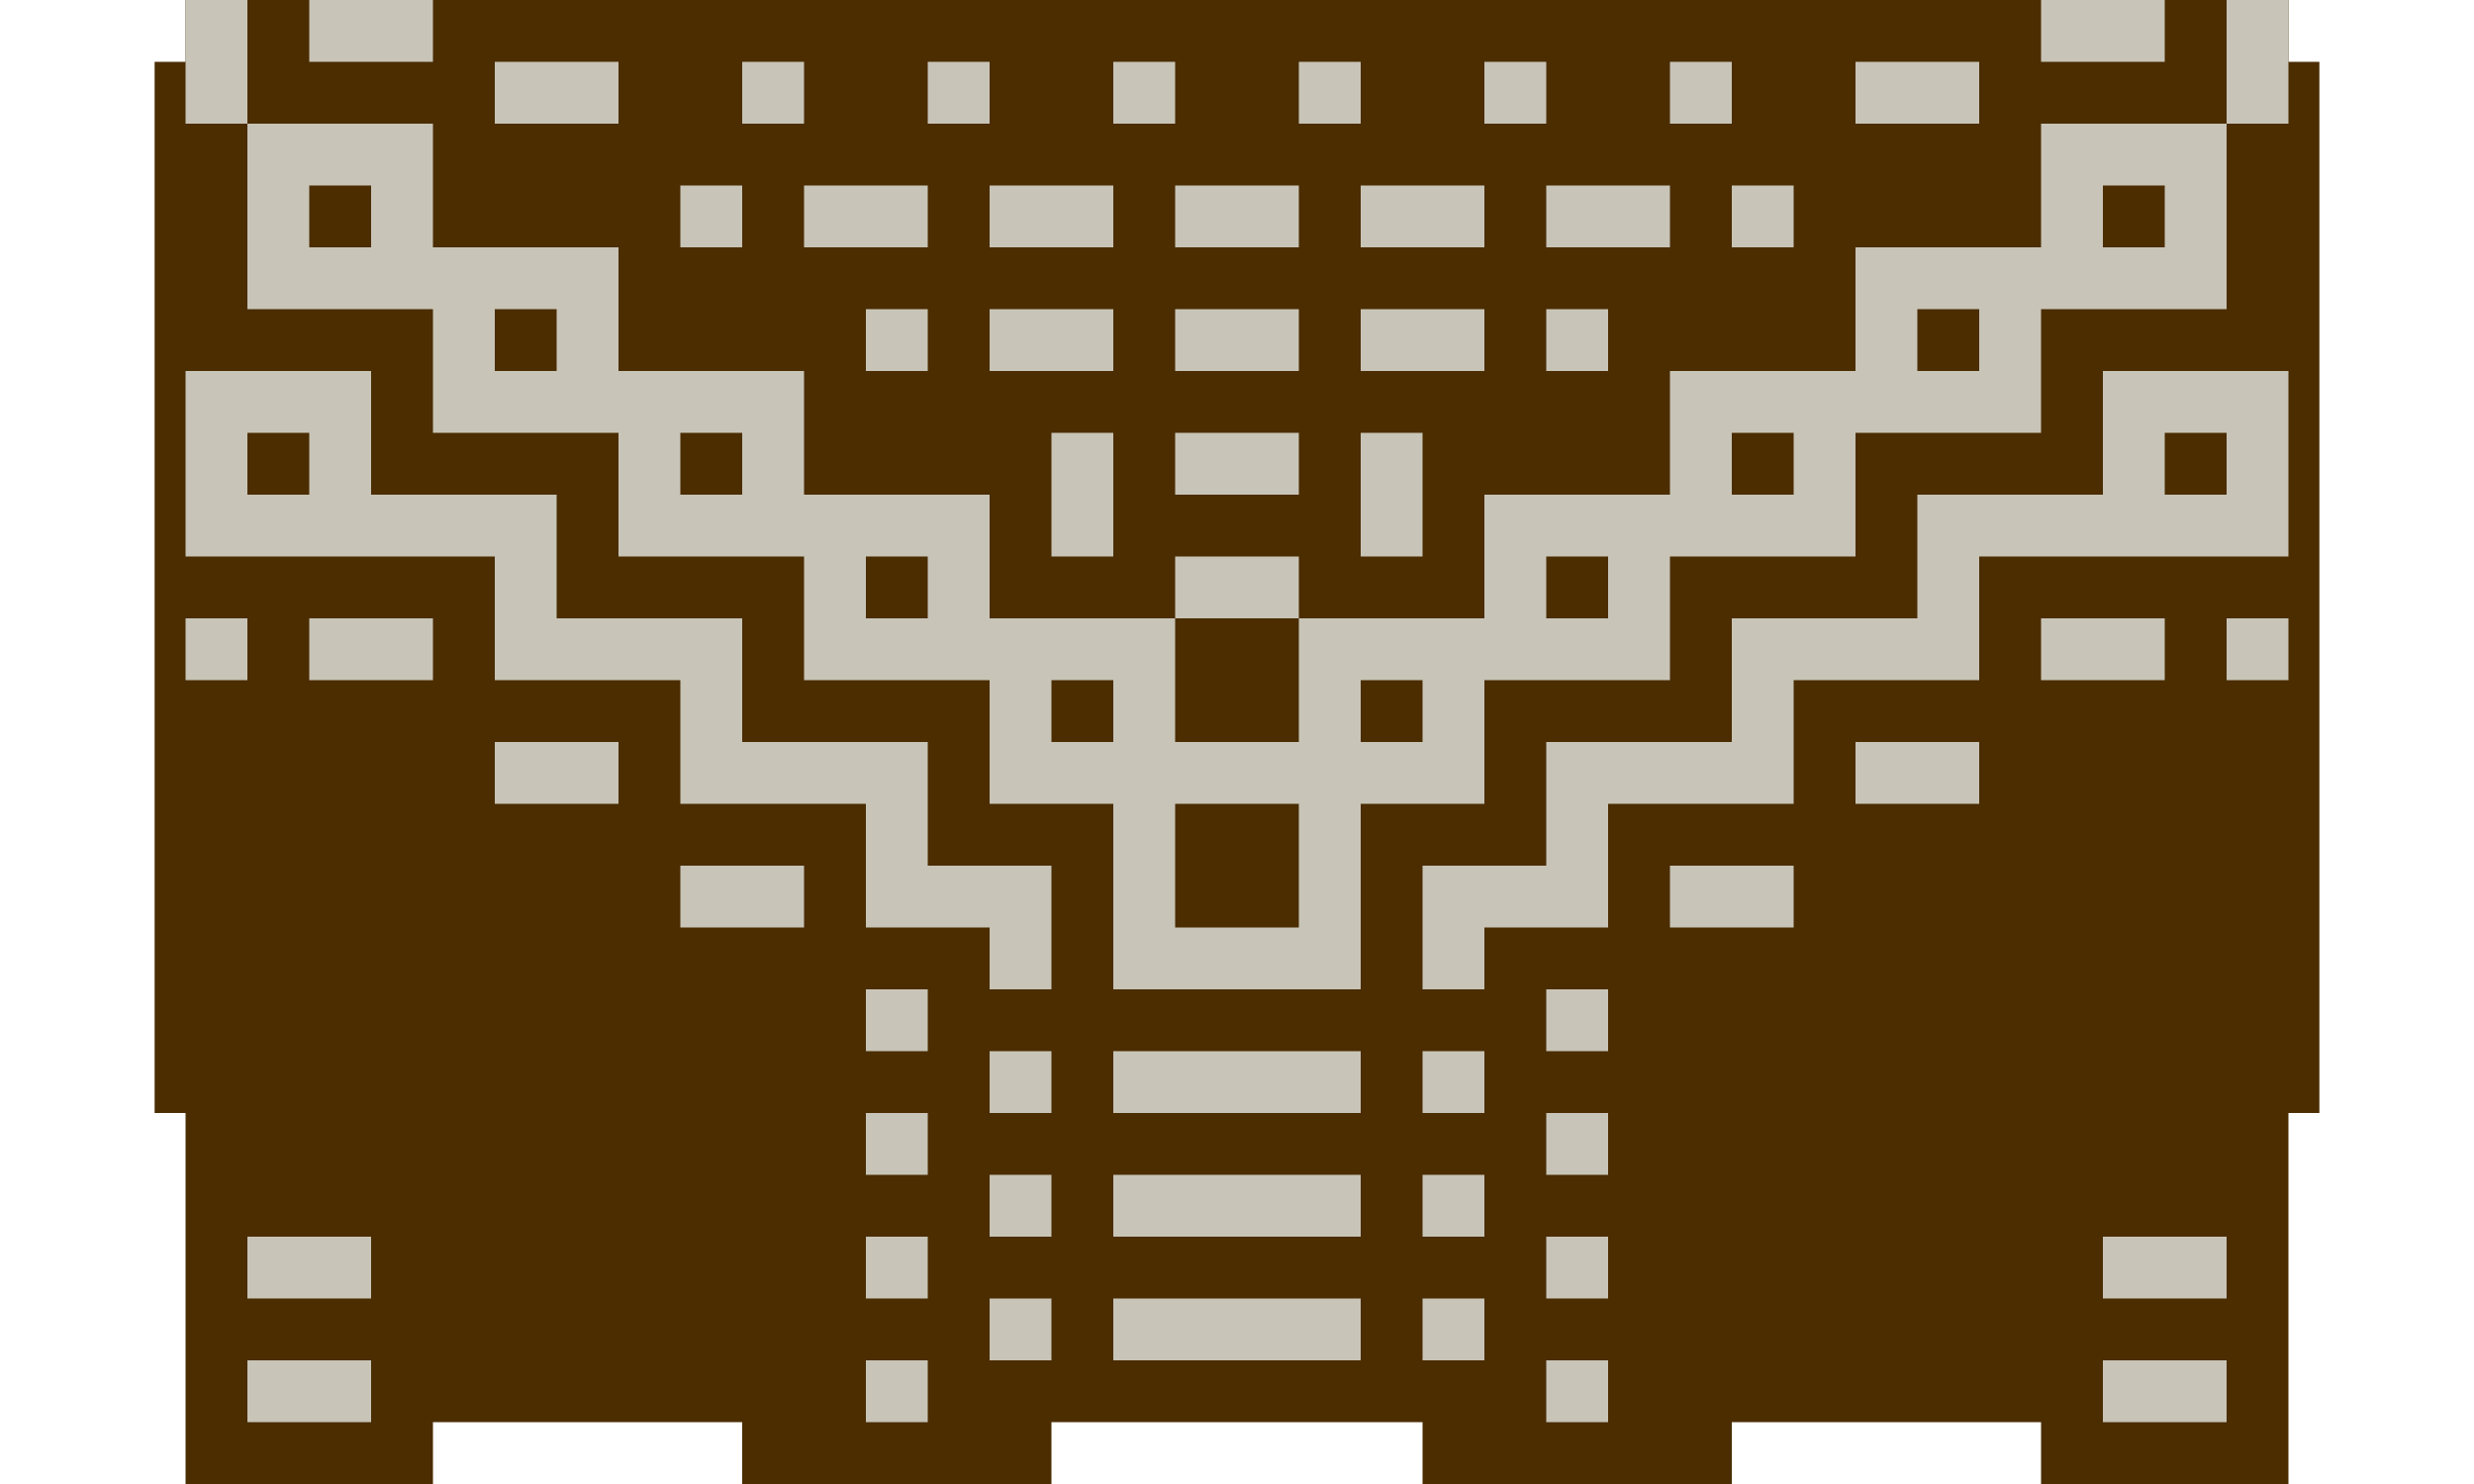 <svg xmlns="http://www.w3.org/2000/svg" viewBox="0 0 40 24"><path d="M37.5 1H37V0H3v1h-.5v17H3v6h4v-1h5v1h5v-1h6v1h5v-1h5v1h4v-6h.5V1z" fill="#4b2d00"/><g fill="#c8c4b7"><path d="M36 10h1v1h-1zm0-10v2h1V0h-1zm-1 6h-1v2h-3v2h-3v2h-3v2h-2v2h1v-1h2v-2h3v-2h3V9h5V6h-2zm1 2h-1V7h1v1zm-2 14v1h2v-1h-2z"/><path d="M34 20v1h2v-1h-2zm1-9v-1h-2v1h2zm-1-9h-1v2h-3v2h-3v2h-3v2h-3v2h-2v-2h-3V8h-3V6h-3V4H7V2H4v3h3v2h3v2h3v2h3v2h2v3h4v-3h2v-2h3V9h3V7h3V5h3V2h-2zM5 4V3h1v1H5zm3 2V5h1v1H8zm3 2V7h1v1h-1zm3 2V9h1v1h-1zm3 2v-1h1v1h-1zm4 2v1h-2v-2h2v1zm2-2h-1v-1h1v1zm3-2h-1V9h1v1zm3-2h-1V7h1v1zm3-2h-1V5h1v1zm3-2h-1V3h1v1zm-5 8v1h2v-1h-2zm-3 2v1h2v-1h-2zm-2 8h1v1h-1zm0-2h1v1h-1zm0-2h1v1h-1zm0-2h1v1h-1zm-2 5h1v1h-1zm0-2h1v1h-1zm0-2h1v1h-1zm-1-9v1h1V7h-1v1zm-2 13h-2v1h4v-1h-2zm0-2h-2v1h4v-1h-2zm0-2h-2v1h4v-1h-2z"/><path d="M21 10V9h-2v1h2zm-2-3v1h2V7h-2zm-2 1v1h1V7h-1v1zm-1 13h1v1h-1zm0-2h1v1h-1zm0-2h1v1h-1zm-1-3v-2h-3v-2H9V8H6V6H3v3h5v2h3v2h3v2h2v1h1v-2h-2zM4 8V7h1v1H4zm10 14h1v1h-1zm0-2h1v1h-1zm0-2h1v1h-1zm0-2h1v1h-1zm-3-2v1h2v-1h-2zm-3-2v1h2v-1H8zm-3-2v1h2v-1H5zM4 22v1h2v-1H4zm0-2v1h2v-1H4zM3 10h1v1H3zm7-8V1H8v1h2zm2-1h1v1h-1zm3 0h1v1h-1zm3 0h1v1h-1zm3 0h1v1h-1zm3 0h1v1h-1zm3 0h1v1h-1zM11 3h1v1h-1zm2 1h2V3h-2v1zm3 0h2V3h-2v1zm3 0h2V3h-2v1zm3 0h2V3h-2v1zm3 0h2V3h-2v1zM14 5h1v1h-1zm4 0h-2v1h2V5zm3 0h-2v1h2V5zm3 1V5h-2v1h2zm1-1h1v1h-1zm3-2h1v1h-1zm4-1V1h-2v1h2zM7 1V0H5v1h2zm28 0V0h-2v1h2zM4 0H3v2h1V0z"/></g></svg>